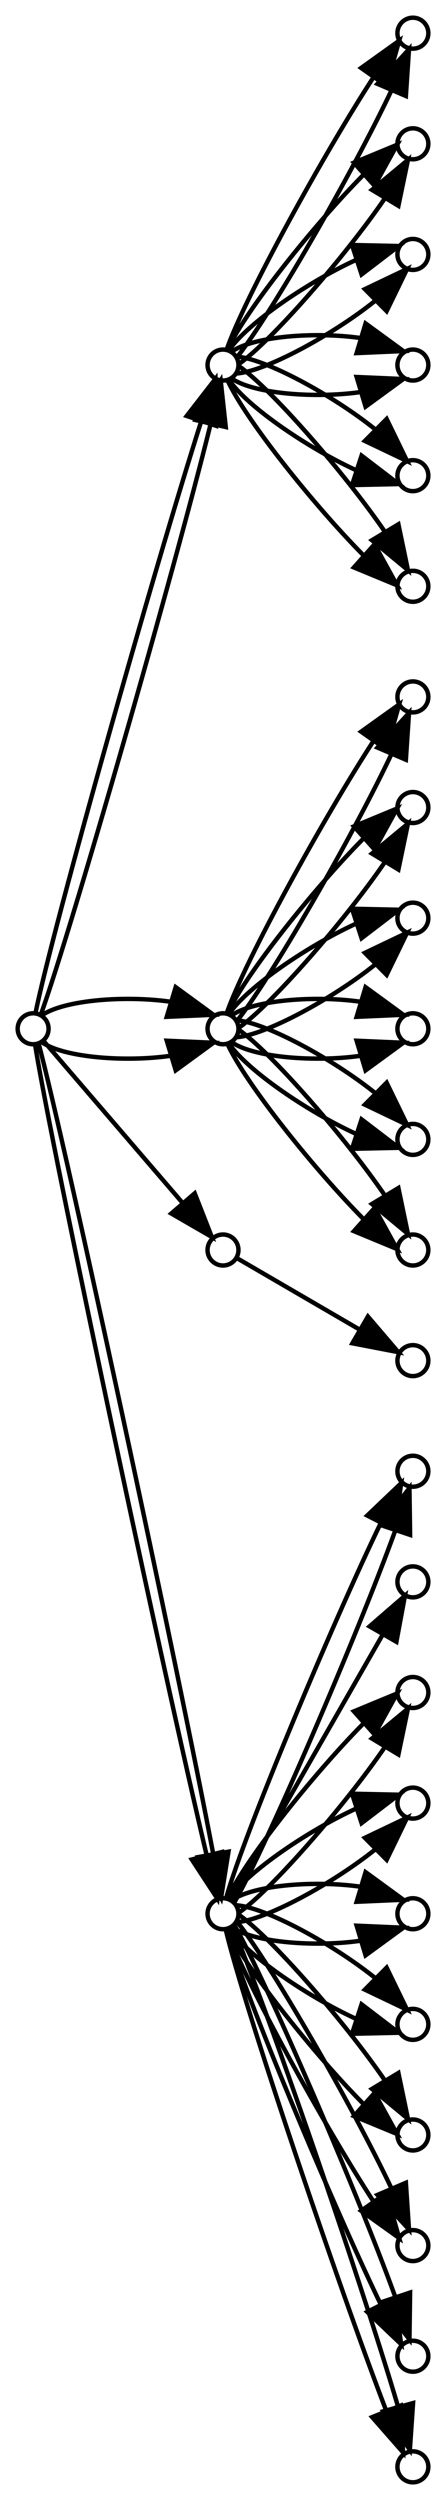 <?xml version="1.0" encoding="UTF-8" standalone="no"?>
<!DOCTYPE svg PUBLIC "-//W3C//DTD SVG 1.1//EN"
 "http://www.w3.org/Graphics/SVG/1.1/DTD/svg11.dtd">
<!-- Generated by graphviz version 2.40.1 (20161225.0304)
 -->
<!-- Pages: 1 -->
<svg width="101pt" height="565pt"
 viewBox="0.00 0.00 101.00 565.00" xmlns="http://www.w3.org/2000/svg" xmlns:xlink="http://www.w3.org/1999/xlink">
<g id="graph0" class="graph" transform="scale(1 1) rotate(0) translate(4 561)">
<polygon fill="#ffffff" stroke="transparent" points="-4,4 -4,-561 97,-561 97,4 -4,4"/>
<!-- http://localhost:3000/ldes/testd223ce77&#45;a32c&#45;4c0b&#45;9f76&#45;7e435069e62b -->
<g id="node1" class="node">
<title>http://localhost:3000/ldes/testd223ce77&#45;a32c&#45;4c0b&#45;9f76&#45;7e435069e62b</title>
<g id="a_node1"><a xlink:href="http://localhost:3000/ldes/testd223ce77-a32c-4c0b-9f76-7e435069e62b" target="_blank">
<ellipse fill="none" stroke="#000000" cx="89.5" cy="-403.5" rx="3.5" ry="3.5"/>
</a>
</g>
</g>
<!-- http://localhost:3000/ldes/testc2fe1233&#45;2481&#45;43f2&#45;8cbc&#45;f2ba50aa66b7 -->
<g id="node2" class="node">
<title>http://localhost:3000/ldes/testc2fe1233&#45;2481&#45;43f2&#45;8cbc&#45;f2ba50aa66b7</title>
<g id="a_node2"><a xlink:href="http://localhost:3000/ldes/testc2fe1233-2481-43f2-8cbc-f2ba50aa66b7" target="_blank">
<ellipse fill="none" stroke="#000000" cx="46.5" cy="-478.5" rx="3.5" ry="3.5"/>
</a>
</g>
</g>
<!-- http://localhost:3000/ldes/testfb5cf1ac&#45;11f8&#45;4f27&#45;ba3d&#45;f137f07544e1 -->
<g id="node3" class="node">
<title>http://localhost:3000/ldes/testfb5cf1ac&#45;11f8&#45;4f27&#45;ba3d&#45;f137f07544e1</title>
<g id="a_node3"><a xlink:href="http://localhost:3000/ldes/testfb5cf1ac-11f8-4f27-ba3d-f137f07544e1" target="_blank">
<ellipse fill="none" stroke="#000000" cx="89.5" cy="-553.5" rx="3.5" ry="3.5"/>
</a>
</g>
</g>
<!-- http://localhost:3000/ldes/testc2fe1233&#45;2481&#45;43f2&#45;8cbc&#45;f2ba50aa66b7&#45;&gt;http://localhost:3000/ldes/testfb5cf1ac&#45;11f8&#45;4f27&#45;ba3d&#45;f137f07544e1 -->
<g id="edge1" class="edge">
<title>http://localhost:3000/ldes/testc2fe1233&#45;2481&#45;43f2&#45;8cbc&#45;f2ba50aa66b7&#45;&gt;http://localhost:3000/ldes/testfb5cf1ac&#45;11f8&#45;4f27&#45;ba3d&#45;f137f07544e1</title>
<path fill="none" stroke="#000000" d="M49.593,-480.191C56.997,-489.31 75.79,-521.838 84.688,-540.657"/>
<polygon fill="#000000" stroke="#000000" points="81.477,-542.05 88.623,-549.872 87.915,-539.301 81.477,-542.05"/>
</g>
<!-- http://localhost:3000/ldes/testc2fe1233&#45;2481&#45;43f2&#45;8cbc&#45;f2ba50aa66b7&#45;&gt;http://localhost:3000/ldes/testfb5cf1ac&#45;11f8&#45;4f27&#45;ba3d&#45;f137f07544e1 -->
<g id="edge2" class="edge">
<title>http://localhost:3000/ldes/testc2fe1233&#45;2481&#45;43f2&#45;8cbc&#45;f2ba50aa66b7&#45;&gt;http://localhost:3000/ldes/testfb5cf1ac&#45;11f8&#45;4f27&#45;ba3d&#45;f137f07544e1</title>
<path fill="none" stroke="#000000" d="M47.398,-482.187C51.593,-494.132 69.517,-526.554 80.582,-543.54"/>
<polygon fill="#000000" stroke="#000000" points="77.781,-545.641 86.401,-551.801 83.504,-541.61 77.781,-545.641"/>
</g>
<!-- http://localhost:3000/ldes/test5172f79b&#45;b301&#45;42ff&#45;b9cf&#45;ddd841c0ddac -->
<g id="node4" class="node">
<title>http://localhost:3000/ldes/test5172f79b&#45;b301&#45;42ff&#45;b9cf&#45;ddd841c0ddac</title>
<g id="a_node4"><a xlink:href="http://localhost:3000/ldes/test5172f79b-b301-42ff-b9cf-ddd841c0ddac" target="_blank">
<ellipse fill="none" stroke="#000000" cx="89.5" cy="-528.5" rx="3.5" ry="3.5"/>
</a>
</g>
</g>
<!-- http://localhost:3000/ldes/testc2fe1233&#45;2481&#45;43f2&#45;8cbc&#45;f2ba50aa66b7&#45;&gt;http://localhost:3000/ldes/test5172f79b&#45;b301&#45;42ff&#45;b9cf&#45;ddd841c0ddac -->
<g id="edge3" class="edge">
<title>http://localhost:3000/ldes/testc2fe1233&#45;2481&#45;43f2&#45;8cbc&#45;f2ba50aa66b7&#45;&gt;http://localhost:3000/ldes/test5172f79b&#45;b301&#45;42ff&#45;b9cf&#45;ddd841c0ddac</title>
<path fill="none" stroke="#000000" d="M50.166,-478.783C57.481,-483.962 73.971,-502.805 83.106,-516.095"/>
<polygon fill="#000000" stroke="#000000" points="80.226,-518.097 88.384,-524.857 86.222,-514.485 80.226,-518.097"/>
</g>
<!-- http://localhost:3000/ldes/testc2fe1233&#45;2481&#45;43f2&#45;8cbc&#45;f2ba50aa66b7&#45;&gt;http://localhost:3000/ldes/test5172f79b&#45;b301&#45;42ff&#45;b9cf&#45;ddd841c0ddac -->
<g id="edge4" class="edge">
<title>http://localhost:3000/ldes/testc2fe1233&#45;2481&#45;43f2&#45;8cbc&#45;f2ba50aa66b7&#45;&gt;http://localhost:3000/ldes/test5172f79b&#45;b301&#45;42ff&#45;b9cf&#45;ddd841c0ddac</title>
<path fill="none" stroke="#000000" d="M47.563,-482.03C51.726,-491.036 67.229,-510.308 78.168,-521.352"/>
<polygon fill="#000000" stroke="#000000" points="76.145,-524.238 85.935,-528.288 80.808,-519.017 76.145,-524.238"/>
</g>
<!-- http://localhost:3000/ldes/test113fe94a&#45;00bc&#45;4afb&#45;afc3&#45;cdabb2c94aee -->
<g id="node5" class="node">
<title>http://localhost:3000/ldes/test113fe94a&#45;00bc&#45;4afb&#45;afc3&#45;cdabb2c94aee</title>
<g id="a_node5"><a xlink:href="http://localhost:3000/ldes/test113fe94a-00bc-4afb-afc3-cdabb2c94aee" target="_blank">
<ellipse fill="none" stroke="#000000" cx="89.5" cy="-503.5" rx="3.5" ry="3.5"/>
</a>
</g>
</g>
<!-- http://localhost:3000/ldes/testc2fe1233&#45;2481&#45;43f2&#45;8cbc&#45;f2ba50aa66b7&#45;&gt;http://localhost:3000/ldes/test113fe94a&#45;00bc&#45;4afb&#45;afc3&#45;cdabb2c94aee -->
<g id="edge5" class="edge">
<title>http://localhost:3000/ldes/testc2fe1233&#45;2481&#45;43f2&#45;8cbc&#45;f2ba50aa66b7&#45;&gt;http://localhost:3000/ldes/test113fe94a&#45;00bc&#45;4afb&#45;afc3&#45;cdabb2c94aee</title>
<path fill="none" stroke="#000000" d="M49.593,-476.595C56.063,-477.04 71.228,-485.248 80.889,-492.964"/>
<polygon fill="#000000" stroke="#000000" points="78.627,-495.651 88.19,-500.212 83.558,-490.683 78.627,-495.651"/>
</g>
<!-- http://localhost:3000/ldes/testc2fe1233&#45;2481&#45;43f2&#45;8cbc&#45;f2ba50aa66b7&#45;&gt;http://localhost:3000/ldes/test113fe94a&#45;00bc&#45;4afb&#45;afc3&#45;cdabb2c94aee -->
<g id="edge6" class="edge">
<title>http://localhost:3000/ldes/testc2fe1233&#45;2481&#45;43f2&#45;8cbc&#45;f2ba50aa66b7&#45;&gt;http://localhost:3000/ldes/test113fe94a&#45;00bc&#45;4afb&#45;afc3&#45;cdabb2c94aee</title>
<path fill="none" stroke="#000000" d="M47.931,-481.962C52.335,-488.219 66.026,-497.388 76.504,-502.201"/>
<polygon fill="#000000" stroke="#000000" points="75.711,-505.624 86.303,-505.397 77.881,-498.969 75.711,-505.624"/>
</g>
<!-- http://localhost:3000/ldes/testeef45834&#45;2976&#45;4fe0&#45;abf0&#45;1aeebb5293c6 -->
<g id="node6" class="node">
<title>http://localhost:3000/ldes/testeef45834&#45;2976&#45;4fe0&#45;abf0&#45;1aeebb5293c6</title>
<g id="a_node6"><a xlink:href="http://localhost:3000/ldes/testeef45834-2976-4fe0-abf0-1aeebb5293c6" target="_blank">
<ellipse fill="none" stroke="#000000" cx="89.5" cy="-478.5" rx="3.5" ry="3.5"/>
</a>
</g>
</g>
<!-- http://localhost:3000/ldes/testc2fe1233&#45;2481&#45;43f2&#45;8cbc&#45;f2ba50aa66b7&#45;&gt;http://localhost:3000/ldes/testeef45834&#45;2976&#45;4fe0&#45;abf0&#45;1aeebb5293c6 -->
<g id="edge7" class="edge">
<title>http://localhost:3000/ldes/testc2fe1233&#45;2481&#45;43f2&#45;8cbc&#45;f2ba50aa66b7&#45;&gt;http://localhost:3000/ldes/testeef45834&#45;2976&#45;4fe0&#45;abf0&#45;1aeebb5293c6</title>
<path fill="none" stroke="#000000" d="M48.574,-475.39C53.726,-471.952 67.424,-470.95 77.56,-472.382"/>
<polygon fill="#000000" stroke="#000000" points="76.761,-475.797 87.346,-475.337 78.784,-469.096 76.761,-475.797"/>
</g>
<!-- http://localhost:3000/ldes/testc2fe1233&#45;2481&#45;43f2&#45;8cbc&#45;f2ba50aa66b7&#45;&gt;http://localhost:3000/ldes/testeef45834&#45;2976&#45;4fe0&#45;abf0&#45;1aeebb5293c6 -->
<g id="edge8" class="edge">
<title>http://localhost:3000/ldes/testc2fe1233&#45;2481&#45;43f2&#45;8cbc&#45;f2ba50aa66b7&#45;&gt;http://localhost:3000/ldes/testeef45834&#45;2976&#45;4fe0&#45;abf0&#45;1aeebb5293c6</title>
<path fill="none" stroke="#000000" d="M48.574,-481.61C53.726,-485.048 67.424,-486.05 77.56,-484.618"/>
<polygon fill="#000000" stroke="#000000" points="78.784,-487.904 87.346,-481.663 76.761,-481.203 78.784,-487.904"/>
</g>
<!-- http://localhost:3000/ldes/testb44698e8&#45;3405&#45;4253&#45;a225&#45;f0b8a0a50b38 -->
<g id="node7" class="node">
<title>http://localhost:3000/ldes/testb44698e8&#45;3405&#45;4253&#45;a225&#45;f0b8a0a50b38</title>
<g id="a_node7"><a xlink:href="http://localhost:3000/ldes/testb44698e8-3405-4253-a225-f0b8a0a50b38" target="_blank">
<ellipse fill="none" stroke="#000000" cx="89.5" cy="-453.5" rx="3.5" ry="3.5"/>
</a>
</g>
</g>
<!-- http://localhost:3000/ldes/testc2fe1233&#45;2481&#45;43f2&#45;8cbc&#45;f2ba50aa66b7&#45;&gt;http://localhost:3000/ldes/testb44698e8&#45;3405&#45;4253&#45;a225&#45;f0b8a0a50b38 -->
<g id="edge9" class="edge">
<title>http://localhost:3000/ldes/testc2fe1233&#45;2481&#45;43f2&#45;8cbc&#45;f2ba50aa66b7&#45;&gt;http://localhost:3000/ldes/testb44698e8&#45;3405&#45;4253&#45;a225&#45;f0b8a0a50b38</title>
<path fill="none" stroke="#000000" d="M47.931,-475.038C52.335,-468.781 66.026,-459.612 76.504,-454.799"/>
<polygon fill="#000000" stroke="#000000" points="77.881,-458.031 86.303,-451.603 75.711,-451.376 77.881,-458.031"/>
</g>
<!-- http://localhost:3000/ldes/testc2fe1233&#45;2481&#45;43f2&#45;8cbc&#45;f2ba50aa66b7&#45;&gt;http://localhost:3000/ldes/testb44698e8&#45;3405&#45;4253&#45;a225&#45;f0b8a0a50b38 -->
<g id="edge10" class="edge">
<title>http://localhost:3000/ldes/testc2fe1233&#45;2481&#45;43f2&#45;8cbc&#45;f2ba50aa66b7&#45;&gt;http://localhost:3000/ldes/testb44698e8&#45;3405&#45;4253&#45;a225&#45;f0b8a0a50b38</title>
<path fill="none" stroke="#000000" d="M49.593,-480.405C56.063,-479.96 71.228,-471.752 80.889,-464.036"/>
<polygon fill="#000000" stroke="#000000" points="83.558,-466.317 88.19,-456.788 78.627,-461.349 83.558,-466.317"/>
</g>
<!-- http://localhost:3000/ldes/testd80d086e&#45;3d5e&#45;4fe9&#45;9d83&#45;4a6d42e320f4 -->
<g id="node8" class="node">
<title>http://localhost:3000/ldes/testd80d086e&#45;3d5e&#45;4fe9&#45;9d83&#45;4a6d42e320f4</title>
<g id="a_node8"><a xlink:href="http://localhost:3000/ldes/testd80d086e-3d5e-4fe9-9d83-4a6d42e320f4" target="_blank">
<ellipse fill="none" stroke="#000000" cx="89.5" cy="-428.5" rx="3.5" ry="3.5"/>
</a>
</g>
</g>
<!-- http://localhost:3000/ldes/testc2fe1233&#45;2481&#45;43f2&#45;8cbc&#45;f2ba50aa66b7&#45;&gt;http://localhost:3000/ldes/testd80d086e&#45;3d5e&#45;4fe9&#45;9d83&#45;4a6d42e320f4 -->
<g id="edge11" class="edge">
<title>http://localhost:3000/ldes/testc2fe1233&#45;2481&#45;43f2&#45;8cbc&#45;f2ba50aa66b7&#45;&gt;http://localhost:3000/ldes/testd80d086e&#45;3d5e&#45;4fe9&#45;9d83&#45;4a6d42e320f4</title>
<path fill="none" stroke="#000000" d="M47.563,-474.97C51.726,-465.964 67.229,-446.692 78.168,-435.648"/>
<polygon fill="#000000" stroke="#000000" points="80.808,-437.983 85.935,-428.712 76.145,-432.762 80.808,-437.983"/>
</g>
<!-- http://localhost:3000/ldes/testc2fe1233&#45;2481&#45;43f2&#45;8cbc&#45;f2ba50aa66b7&#45;&gt;http://localhost:3000/ldes/testd80d086e&#45;3d5e&#45;4fe9&#45;9d83&#45;4a6d42e320f4 -->
<g id="edge12" class="edge">
<title>http://localhost:3000/ldes/testc2fe1233&#45;2481&#45;43f2&#45;8cbc&#45;f2ba50aa66b7&#45;&gt;http://localhost:3000/ldes/testd80d086e&#45;3d5e&#45;4fe9&#45;9d83&#45;4a6d42e320f4</title>
<path fill="none" stroke="#000000" d="M50.166,-478.217C57.481,-473.038 73.971,-454.195 83.106,-440.905"/>
<polygon fill="#000000" stroke="#000000" points="86.222,-442.515 88.384,-432.143 80.226,-438.903 86.222,-442.515"/>
</g>
<!-- http://localhost:3000/ldes/test0506424b&#45;9fdf&#45;46e9&#45;8323&#45;f5777a6efd6e -->
<g id="node9" class="node">
<title>http://localhost:3000/ldes/test0506424b&#45;9fdf&#45;46e9&#45;8323&#45;f5777a6efd6e</title>
<g id="a_node9"><a xlink:href="http://localhost:3000/ldes/test0506424b-9fdf-46e9-8323-f5777a6efd6e" target="_blank">
<ellipse fill="none" stroke="#000000" cx="46.5" cy="-328.5" rx="3.5" ry="3.5"/>
</a>
</g>
</g>
<!-- http://localhost:3000/ldes/test0506424b&#45;9fdf&#45;46e9&#45;8323&#45;f5777a6efd6e&#45;&gt;http://localhost:3000/ldes/testd223ce77&#45;a32c&#45;4c0b&#45;9f76&#45;7e435069e62b -->
<g id="edge19" class="edge">
<title>http://localhost:3000/ldes/test0506424b&#45;9fdf&#45;46e9&#45;8323&#45;f5777a6efd6e&#45;&gt;http://localhost:3000/ldes/testd223ce77&#45;a32c&#45;4c0b&#45;9f76&#45;7e435069e62b</title>
<path fill="none" stroke="#000000" d="M49.593,-330.191C56.997,-339.31 75.79,-371.838 84.688,-390.657"/>
<polygon fill="#000000" stroke="#000000" points="81.477,-392.05 88.623,-399.872 87.915,-389.301 81.477,-392.05"/>
</g>
<!-- http://localhost:3000/ldes/test0506424b&#45;9fdf&#45;46e9&#45;8323&#45;f5777a6efd6e&#45;&gt;http://localhost:3000/ldes/testd223ce77&#45;a32c&#45;4c0b&#45;9f76&#45;7e435069e62b -->
<g id="edge20" class="edge">
<title>http://localhost:3000/ldes/test0506424b&#45;9fdf&#45;46e9&#45;8323&#45;f5777a6efd6e&#45;&gt;http://localhost:3000/ldes/testd223ce77&#45;a32c&#45;4c0b&#45;9f76&#45;7e435069e62b</title>
<path fill="none" stroke="#000000" d="M47.398,-332.187C51.593,-344.132 69.517,-376.554 80.582,-393.54"/>
<polygon fill="#000000" stroke="#000000" points="77.781,-395.641 86.401,-401.801 83.504,-391.61 77.781,-395.641"/>
</g>
<!-- http://localhost:3000/ldes/testba587ee9&#45;e9bc&#45;405c&#45;a9a2&#45;75a3aeebbd0b -->
<g id="node10" class="node">
<title>http://localhost:3000/ldes/testba587ee9&#45;e9bc&#45;405c&#45;a9a2&#45;75a3aeebbd0b</title>
<g id="a_node10"><a xlink:href="http://localhost:3000/ldes/testba587ee9-e9bc-405c-a9a2-75a3aeebbd0b" target="_blank">
<ellipse fill="none" stroke="#000000" cx="89.5" cy="-378.5" rx="3.5" ry="3.5"/>
</a>
</g>
</g>
<!-- http://localhost:3000/ldes/test0506424b&#45;9fdf&#45;46e9&#45;8323&#45;f5777a6efd6e&#45;&gt;http://localhost:3000/ldes/testba587ee9&#45;e9bc&#45;405c&#45;a9a2&#45;75a3aeebbd0b -->
<g id="edge13" class="edge">
<title>http://localhost:3000/ldes/test0506424b&#45;9fdf&#45;46e9&#45;8323&#45;f5777a6efd6e&#45;&gt;http://localhost:3000/ldes/testba587ee9&#45;e9bc&#45;405c&#45;a9a2&#45;75a3aeebbd0b</title>
<path fill="none" stroke="#000000" d="M50.166,-328.783C57.481,-333.962 73.971,-352.805 83.106,-366.095"/>
<polygon fill="#000000" stroke="#000000" points="80.226,-368.097 88.384,-374.857 86.222,-364.485 80.226,-368.097"/>
</g>
<!-- http://localhost:3000/ldes/test0506424b&#45;9fdf&#45;46e9&#45;8323&#45;f5777a6efd6e&#45;&gt;http://localhost:3000/ldes/testba587ee9&#45;e9bc&#45;405c&#45;a9a2&#45;75a3aeebbd0b -->
<g id="edge14" class="edge">
<title>http://localhost:3000/ldes/test0506424b&#45;9fdf&#45;46e9&#45;8323&#45;f5777a6efd6e&#45;&gt;http://localhost:3000/ldes/testba587ee9&#45;e9bc&#45;405c&#45;a9a2&#45;75a3aeebbd0b</title>
<path fill="none" stroke="#000000" d="M47.563,-332.03C51.726,-341.036 67.229,-360.308 78.168,-371.352"/>
<polygon fill="#000000" stroke="#000000" points="76.145,-374.238 85.935,-378.288 80.808,-369.017 76.145,-374.238"/>
</g>
<!-- http://localhost:3000/ldes/test9d802bae&#45;5202&#45;42cc&#45;9661&#45;07288530c9db -->
<g id="node11" class="node">
<title>http://localhost:3000/ldes/test9d802bae&#45;5202&#45;42cc&#45;9661&#45;07288530c9db</title>
<g id="a_node11"><a xlink:href="http://localhost:3000/ldes/test9d802bae-5202-42cc-9661-07288530c9db" target="_blank">
<ellipse fill="none" stroke="#000000" cx="89.5" cy="-353.5" rx="3.5" ry="3.5"/>
</a>
</g>
</g>
<!-- http://localhost:3000/ldes/test0506424b&#45;9fdf&#45;46e9&#45;8323&#45;f5777a6efd6e&#45;&gt;http://localhost:3000/ldes/test9d802bae&#45;5202&#45;42cc&#45;9661&#45;07288530c9db -->
<g id="edge15" class="edge">
<title>http://localhost:3000/ldes/test0506424b&#45;9fdf&#45;46e9&#45;8323&#45;f5777a6efd6e&#45;&gt;http://localhost:3000/ldes/test9d802bae&#45;5202&#45;42cc&#45;9661&#45;07288530c9db</title>
<path fill="none" stroke="#000000" d="M49.593,-326.595C56.063,-327.04 71.228,-335.248 80.889,-342.964"/>
<polygon fill="#000000" stroke="#000000" points="78.627,-345.651 88.19,-350.212 83.558,-340.683 78.627,-345.651"/>
</g>
<!-- http://localhost:3000/ldes/test0506424b&#45;9fdf&#45;46e9&#45;8323&#45;f5777a6efd6e&#45;&gt;http://localhost:3000/ldes/test9d802bae&#45;5202&#45;42cc&#45;9661&#45;07288530c9db -->
<g id="edge16" class="edge">
<title>http://localhost:3000/ldes/test0506424b&#45;9fdf&#45;46e9&#45;8323&#45;f5777a6efd6e&#45;&gt;http://localhost:3000/ldes/test9d802bae&#45;5202&#45;42cc&#45;9661&#45;07288530c9db</title>
<path fill="none" stroke="#000000" d="M47.931,-331.962C52.335,-338.219 66.026,-347.388 76.504,-352.201"/>
<polygon fill="#000000" stroke="#000000" points="75.711,-355.624 86.303,-355.397 77.881,-348.969 75.711,-355.624"/>
</g>
<!-- http://localhost:3000/ldes/test4d60b2d2&#45;c086&#45;4c31&#45;82f5&#45;83410379730a -->
<g id="node12" class="node">
<title>http://localhost:3000/ldes/test4d60b2d2&#45;c086&#45;4c31&#45;82f5&#45;83410379730a</title>
<g id="a_node12"><a xlink:href="http://localhost:3000/ldes/test4d60b2d2-c086-4c31-82f5-83410379730a" target="_blank">
<ellipse fill="none" stroke="#000000" cx="89.5" cy="-328.5" rx="3.5" ry="3.5"/>
</a>
</g>
</g>
<!-- http://localhost:3000/ldes/test0506424b&#45;9fdf&#45;46e9&#45;8323&#45;f5777a6efd6e&#45;&gt;http://localhost:3000/ldes/test4d60b2d2&#45;c086&#45;4c31&#45;82f5&#45;83410379730a -->
<g id="edge17" class="edge">
<title>http://localhost:3000/ldes/test0506424b&#45;9fdf&#45;46e9&#45;8323&#45;f5777a6efd6e&#45;&gt;http://localhost:3000/ldes/test4d60b2d2&#45;c086&#45;4c31&#45;82f5&#45;83410379730a</title>
<path fill="none" stroke="#000000" d="M48.574,-325.39C53.726,-321.952 67.424,-320.95 77.56,-322.382"/>
<polygon fill="#000000" stroke="#000000" points="76.761,-325.797 87.346,-325.337 78.784,-319.096 76.761,-325.797"/>
</g>
<!-- http://localhost:3000/ldes/test0506424b&#45;9fdf&#45;46e9&#45;8323&#45;f5777a6efd6e&#45;&gt;http://localhost:3000/ldes/test4d60b2d2&#45;c086&#45;4c31&#45;82f5&#45;83410379730a -->
<g id="edge18" class="edge">
<title>http://localhost:3000/ldes/test0506424b&#45;9fdf&#45;46e9&#45;8323&#45;f5777a6efd6e&#45;&gt;http://localhost:3000/ldes/test4d60b2d2&#45;c086&#45;4c31&#45;82f5&#45;83410379730a</title>
<path fill="none" stroke="#000000" d="M48.574,-331.61C53.726,-335.048 67.424,-336.05 77.56,-334.618"/>
<polygon fill="#000000" stroke="#000000" points="78.784,-337.904 87.346,-331.663 76.761,-331.203 78.784,-337.904"/>
</g>
<!-- http://localhost:3000/ldes/test036ff110&#45;f88f&#45;4c78&#45;9da7&#45;fdcd3bf3dfdc -->
<g id="node13" class="node">
<title>http://localhost:3000/ldes/test036ff110&#45;f88f&#45;4c78&#45;9da7&#45;fdcd3bf3dfdc</title>
<g id="a_node13"><a xlink:href="http://localhost:3000/ldes/test036ff110-f88f-4c78-9da7-fdcd3bf3dfdc" target="_blank">
<ellipse fill="none" stroke="#000000" cx="89.5" cy="-303.5" rx="3.5" ry="3.5"/>
</a>
</g>
</g>
<!-- http://localhost:3000/ldes/test0506424b&#45;9fdf&#45;46e9&#45;8323&#45;f5777a6efd6e&#45;&gt;http://localhost:3000/ldes/test036ff110&#45;f88f&#45;4c78&#45;9da7&#45;fdcd3bf3dfdc -->
<g id="edge21" class="edge">
<title>http://localhost:3000/ldes/test0506424b&#45;9fdf&#45;46e9&#45;8323&#45;f5777a6efd6e&#45;&gt;http://localhost:3000/ldes/test036ff110&#45;f88f&#45;4c78&#45;9da7&#45;fdcd3bf3dfdc</title>
<path fill="none" stroke="#000000" d="M47.931,-325.038C52.335,-318.781 66.026,-309.612 76.504,-304.799"/>
<polygon fill="#000000" stroke="#000000" points="77.881,-308.031 86.303,-301.603 75.711,-301.376 77.881,-308.031"/>
</g>
<!-- http://localhost:3000/ldes/test0506424b&#45;9fdf&#45;46e9&#45;8323&#45;f5777a6efd6e&#45;&gt;http://localhost:3000/ldes/test036ff110&#45;f88f&#45;4c78&#45;9da7&#45;fdcd3bf3dfdc -->
<g id="edge22" class="edge">
<title>http://localhost:3000/ldes/test0506424b&#45;9fdf&#45;46e9&#45;8323&#45;f5777a6efd6e&#45;&gt;http://localhost:3000/ldes/test036ff110&#45;f88f&#45;4c78&#45;9da7&#45;fdcd3bf3dfdc</title>
<path fill="none" stroke="#000000" d="M49.593,-330.405C56.063,-329.96 71.228,-321.752 80.889,-314.036"/>
<polygon fill="#000000" stroke="#000000" points="83.558,-316.317 88.19,-306.788 78.627,-311.349 83.558,-316.317"/>
</g>
<!-- http://localhost:3000/ldes/testdcaa35ac&#45;8df7&#45;4347&#45;8ddc&#45;e0af5eac5d18 -->
<g id="node14" class="node">
<title>http://localhost:3000/ldes/testdcaa35ac&#45;8df7&#45;4347&#45;8ddc&#45;e0af5eac5d18</title>
<g id="a_node14"><a xlink:href="http://localhost:3000/ldes/testdcaa35ac-8df7-4347-8ddc-e0af5eac5d18" target="_blank">
<ellipse fill="none" stroke="#000000" cx="89.5" cy="-278.5" rx="3.5" ry="3.5"/>
</a>
</g>
</g>
<!-- http://localhost:3000/ldes/test0506424b&#45;9fdf&#45;46e9&#45;8323&#45;f5777a6efd6e&#45;&gt;http://localhost:3000/ldes/testdcaa35ac&#45;8df7&#45;4347&#45;8ddc&#45;e0af5eac5d18 -->
<g id="edge23" class="edge">
<title>http://localhost:3000/ldes/test0506424b&#45;9fdf&#45;46e9&#45;8323&#45;f5777a6efd6e&#45;&gt;http://localhost:3000/ldes/testdcaa35ac&#45;8df7&#45;4347&#45;8ddc&#45;e0af5eac5d18</title>
<path fill="none" stroke="#000000" d="M47.563,-324.97C51.726,-315.964 67.229,-296.692 78.168,-285.648"/>
<polygon fill="#000000" stroke="#000000" points="80.808,-287.983 85.935,-278.712 76.145,-282.762 80.808,-287.983"/>
</g>
<!-- http://localhost:3000/ldes/test0506424b&#45;9fdf&#45;46e9&#45;8323&#45;f5777a6efd6e&#45;&gt;http://localhost:3000/ldes/testdcaa35ac&#45;8df7&#45;4347&#45;8ddc&#45;e0af5eac5d18 -->
<g id="edge24" class="edge">
<title>http://localhost:3000/ldes/test0506424b&#45;9fdf&#45;46e9&#45;8323&#45;f5777a6efd6e&#45;&gt;http://localhost:3000/ldes/testdcaa35ac&#45;8df7&#45;4347&#45;8ddc&#45;e0af5eac5d18</title>
<path fill="none" stroke="#000000" d="M50.166,-328.217C57.481,-323.038 73.971,-304.195 83.106,-290.905"/>
<polygon fill="#000000" stroke="#000000" points="86.222,-292.515 88.384,-282.143 80.226,-288.903 86.222,-292.515"/>
</g>
<!-- http://localhost:3000/ldes/testcc07c424&#45;d604&#45;4e40&#45;a00e&#45;71f70af0d6d2 -->
<g id="node15" class="node">
<title>http://localhost:3000/ldes/testcc07c424&#45;d604&#45;4e40&#45;a00e&#45;71f70af0d6d2</title>
<g id="a_node15"><a xlink:href="http://localhost:3000/ldes/testcc07c424-d604-4e40-a00e-71f70af0d6d2" target="_blank">
<ellipse fill="none" stroke="#000000" cx="46.5" cy="-278.5" rx="3.5" ry="3.5"/>
</a>
</g>
</g>
<!-- http://localhost:3000/ldes/testab11fd0b&#45;9f8a&#45;44d6&#45;b121&#45;f9993f7792bd -->
<g id="node16" class="node">
<title>http://localhost:3000/ldes/testab11fd0b&#45;9f8a&#45;44d6&#45;b121&#45;f9993f7792bd</title>
<g id="a_node16"><a xlink:href="http://localhost:3000/ldes/testab11fd0b-9f8a-44d6-b121-f9993f7792bd" target="_blank">
<ellipse fill="none" stroke="#000000" cx="89.5" cy="-253.5" rx="3.5" ry="3.5"/>
</a>
</g>
</g>
<!-- http://localhost:3000/ldes/testcc07c424&#45;d604&#45;4e40&#45;a00e&#45;71f70af0d6d2&#45;&gt;http://localhost:3000/ldes/testab11fd0b&#45;9f8a&#45;44d6&#45;b121&#45;f9993f7792bd -->
<g id="edge25" class="edge">
<title>http://localhost:3000/ldes/testcc07c424&#45;d604&#45;4e40&#45;a00e&#45;71f70af0d6d2&#45;&gt;http://localhost:3000/ldes/testab11fd0b&#45;9f8a&#45;44d6&#45;b121&#45;f9993f7792bd</title>
<path fill="none" stroke="#000000" d="M49.593,-276.702C55.301,-273.383 67.777,-266.13 77.27,-260.61"/>
<polygon fill="#000000" stroke="#000000" points="79.316,-263.47 86.202,-255.418 75.797,-257.418 79.316,-263.47"/>
</g>
<!-- http://localhost:3000/ldes/test443ac345&#45;3e35&#45;45c3&#45;bcdc&#45;e0d0013e4b21 -->
<g id="node17" class="node">
<title>http://localhost:3000/ldes/test443ac345&#45;3e35&#45;45c3&#45;bcdc&#45;e0d0013e4b21</title>
<g id="a_node17"><a xlink:href="http://localhost:3000/ldes/test443ac345-3e35-45c3-bcdc-e0d0013e4b21" target="_blank">
<ellipse fill="none" stroke="#000000" cx="89.5" cy="-228.5" rx="3.5" ry="3.5"/>
</a>
</g>
</g>
<!-- http://localhost:3000/ldes/test86fda645&#45;8096&#45;4ef9&#45;82d1&#45;3db023a95040 -->
<g id="node18" class="node">
<title>http://localhost:3000/ldes/test86fda645&#45;8096&#45;4ef9&#45;82d1&#45;3db023a95040</title>
<g id="a_node18"><a xlink:href="http://localhost:3000/ldes/test86fda645-8096-4ef9-82d1-3db023a95040" target="_blank">
<ellipse fill="none" stroke="#000000" cx="89.5" cy="-203.5" rx="3.5" ry="3.5"/>
</a>
</g>
</g>
<!-- http://localhost:3000/ldes/test7c317100&#45;bf74&#45;421a&#45;8adb&#45;23086e52eb27 -->
<g id="node19" class="node">
<title>http://localhost:3000/ldes/test7c317100&#45;bf74&#45;421a&#45;8adb&#45;23086e52eb27</title>
<g id="a_node19"><a xlink:href="http://localhost:3000/ldes/test7c317100-bf74-421a-8adb-23086e52eb27" target="_blank">
<ellipse fill="none" stroke="#000000" cx="89.5" cy="-178.5" rx="3.5" ry="3.5"/>
</a>
</g>
</g>
<!-- http://localhost:3000/ldes/test17327481&#45;a77c&#45;48a7&#45;bce9&#45;9caa33263483 -->
<g id="node20" class="node">
<title>http://localhost:3000/ldes/test17327481&#45;a77c&#45;48a7&#45;bce9&#45;9caa33263483</title>
<g id="a_node20"><a xlink:href="http://localhost:3000/ldes/test17327481-a77c-48a7-bce9-9caa33263483" target="_blank">
<ellipse fill="none" stroke="#000000" cx="89.5" cy="-153.5" rx="3.5" ry="3.5"/>
</a>
</g>
</g>
<!-- http://localhost:3000/ldes/test04525b2c&#45;f5b0&#45;49cf&#45;a06a&#45;0fd5797c69dd -->
<g id="node21" class="node">
<title>http://localhost:3000/ldes/test04525b2c&#45;f5b0&#45;49cf&#45;a06a&#45;0fd5797c69dd</title>
<g id="a_node21"><a xlink:href="http://localhost:3000/ldes/test04525b2c-f5b0-49cf-a06a-0fd5797c69dd" target="_blank">
<ellipse fill="none" stroke="#000000" cx="89.5" cy="-128.5" rx="3.5" ry="3.5"/>
</a>
</g>
</g>
<!-- http://localhost:3000/ldes/teste5384116&#45;f9fc&#45;4914&#45;9379&#45;56334b70ac01 -->
<g id="node22" class="node">
<title>http://localhost:3000/ldes/teste5384116&#45;f9fc&#45;4914&#45;9379&#45;56334b70ac01</title>
<g id="a_node22"><a xlink:href="http://localhost:3000/ldes/teste5384116-f9fc-4914-9379-56334b70ac01" target="_blank">
<ellipse fill="none" stroke="#000000" cx="89.5" cy="-103.5" rx="3.5" ry="3.5"/>
</a>
</g>
</g>
<!-- http://localhost:3000/ldes/test -->
<g id="node23" class="node">
<title>http://localhost:3000/ldes/test</title>
<g id="a_node23"><a xlink:href="http://localhost:3000/ldes/test" target="_blank">
<ellipse fill="none" stroke="#000000" cx="3.5" cy="-328.5" rx="3.5" ry="3.5"/>
</a>
</g>
</g>
<!-- http://localhost:3000/ldes/test&#45;&gt;http://localhost:3000/ldes/testc2fe1233&#45;2481&#45;43f2&#45;8cbc&#45;f2ba50aa66b7 -->
<g id="edge26" class="edge">
<title>http://localhost:3000/ldes/test&#45;&gt;http://localhost:3000/ldes/testc2fe1233&#45;2481&#45;43f2&#45;8cbc&#45;f2ba50aa66b7</title>
<path fill="none" stroke="#000000" d="M5.239,-331.692C11.843,-349.808 35.41,-431.783 43.639,-464.94"/>
<polygon fill="#000000" stroke="#000000" points="40.308,-466.07 45.975,-475.022 47.128,-464.49 40.308,-466.07"/>
</g>
<!-- http://localhost:3000/ldes/test&#45;&gt;http://localhost:3000/ldes/testc2fe1233&#45;2481&#45;43f2&#45;8cbc&#45;f2ba50aa66b7 -->
<g id="edge27" class="edge">
<title>http://localhost:3000/ldes/test&#45;&gt;http://localhost:3000/ldes/testc2fe1233&#45;2481&#45;43f2&#45;8cbc&#45;f2ba50aa66b7</title>
<path fill="none" stroke="#000000" d="M4.044,-332.07C7.888,-351.111 31.124,-433.114 41.501,-465.58"/>
<polygon fill="#000000" stroke="#000000" points="38.284,-466.995 44.782,-475.364 44.921,-464.77 38.284,-466.995"/>
</g>
<!-- http://localhost:3000/ldes/test&#45;&gt;http://localhost:3000/ldes/test0506424b&#45;9fdf&#45;46e9&#45;8323&#45;f5777a6efd6e -->
<g id="edge31" class="edge">
<title>http://localhost:3000/ldes/test&#45;&gt;http://localhost:3000/ldes/test0506424b&#45;9fdf&#45;46e9&#45;8323&#45;f5777a6efd6e</title>
<path fill="none" stroke="#000000" d="M5.574,-325.39C10.726,-321.952 24.424,-320.95 34.56,-322.382"/>
<polygon fill="#000000" stroke="#000000" points="33.761,-325.797 44.346,-325.337 35.785,-319.096 33.761,-325.797"/>
</g>
<!-- http://localhost:3000/ldes/test&#45;&gt;http://localhost:3000/ldes/test0506424b&#45;9fdf&#45;46e9&#45;8323&#45;f5777a6efd6e -->
<g id="edge32" class="edge">
<title>http://localhost:3000/ldes/test&#45;&gt;http://localhost:3000/ldes/test0506424b&#45;9fdf&#45;46e9&#45;8323&#45;f5777a6efd6e</title>
<path fill="none" stroke="#000000" d="M5.574,-331.61C10.726,-335.048 24.424,-336.05 34.56,-334.618"/>
<polygon fill="#000000" stroke="#000000" points="35.785,-337.904 44.346,-331.663 33.761,-331.203 35.785,-337.904"/>
</g>
<!-- http://localhost:3000/ldes/test&#45;&gt;http://localhost:3000/ldes/testcc07c424&#45;d604&#45;4e40&#45;a00e&#45;71f70af0d6d2 -->
<g id="edge28" class="edge">
<title>http://localhost:3000/ldes/test&#45;&gt;http://localhost:3000/ldes/testcc07c424&#45;d604&#45;4e40&#45;a00e&#45;71f70af0d6d2</title>
<path fill="none" stroke="#000000" d="M5.812,-325.812C11.648,-319.025 27.23,-300.907 37.33,-289.163"/>
<polygon fill="#000000" stroke="#000000" points="40.096,-291.314 43.963,-281.45 34.789,-286.75 40.096,-291.314"/>
</g>
<!-- http://localhost:3000/ldes/teste16f0b14&#45;ab83&#45;4f64&#45;a89f&#45;164036c0b33f -->
<g id="node24" class="node">
<title>http://localhost:3000/ldes/teste16f0b14&#45;ab83&#45;4f64&#45;a89f&#45;164036c0b33f</title>
<g id="a_node24"><a xlink:href="http://localhost:3000/ldes/teste16f0b14-ab83-4f64-a89f-164036c0b33f" target="_blank">
<ellipse fill="none" stroke="#000000" cx="46.5" cy="-128.5" rx="3.5" ry="3.5"/>
</a>
</g>
</g>
<!-- http://localhost:3000/ldes/test&#45;&gt;http://localhost:3000/ldes/teste16f0b14&#45;ab83&#45;4f64&#45;a89f&#45;164036c0b33f -->
<g id="edge29" class="edge">
<title>http://localhost:3000/ldes/test&#45;&gt;http://localhost:3000/ldes/teste16f0b14&#45;ab83&#45;4f64&#45;a89f&#45;164036c0b33f</title>
<path fill="none" stroke="#000000" d="M3.983,-324.672C7.796,-300.978 33.152,-182.238 42.791,-141.753"/>
<polygon fill="#000000" stroke="#000000" points="46.226,-142.441 45.236,-131.893 39.432,-140.756 46.226,-142.441"/>
</g>
<!-- http://localhost:3000/ldes/test&#45;&gt;http://localhost:3000/ldes/teste16f0b14&#45;ab83&#45;4f64&#45;a89f&#45;164036c0b33f -->
<g id="edge30" class="edge">
<title>http://localhost:3000/ldes/test&#45;&gt;http://localhost:3000/ldes/teste16f0b14&#45;ab83&#45;4f64&#45;a89f&#45;164036c0b33f</title>
<path fill="none" stroke="#000000" d="M4.74,-325.194C10.706,-302.901 36.47,-183.319 44.26,-142.135"/>
<polygon fill="#000000" stroke="#000000" points="47.746,-142.525 46.059,-132.065 40.855,-141.294 47.746,-142.525"/>
</g>
<!-- http://localhost:3000/ldes/teste16f0b14&#45;ab83&#45;4f64&#45;a89f&#45;164036c0b33f&#45;&gt;http://localhost:3000/ldes/test443ac345&#45;3e35&#45;45c3&#45;bcdc&#45;e0d0013e4b21 -->
<g id="edge49" class="edge">
<title>http://localhost:3000/ldes/teste16f0b14&#45;ab83&#45;4f64&#45;a89f&#45;164036c0b33f&#45;&gt;http://localhost:3000/ldes/test443ac345&#45;3e35&#45;45c3&#45;bcdc&#45;e0d0013e4b21</title>
<path fill="none" stroke="#000000" d="M49.061,-131.043C56.271,-143.613 76.778,-191.067 85.498,-215.065"/>
<polygon fill="#000000" stroke="#000000" points="82.231,-216.332 88.722,-224.706 88.87,-214.113 82.231,-216.332"/>
</g>
<!-- http://localhost:3000/ldes/teste16f0b14&#45;ab83&#45;4f64&#45;a89f&#45;164036c0b33f&#45;&gt;http://localhost:3000/ldes/test443ac345&#45;3e35&#45;45c3&#45;bcdc&#45;e0d0013e4b21 -->
<g id="edge50" class="edge">
<title>http://localhost:3000/ldes/teste16f0b14&#45;ab83&#45;4f64&#45;a89f&#45;164036c0b33f&#45;&gt;http://localhost:3000/ldes/test443ac345&#45;3e35&#45;45c3&#45;bcdc&#45;e0d0013e4b21</title>
<path fill="none" stroke="#000000" d="M47.246,-132.18C51.33,-146.683 71.181,-193.943 82.16,-216.66"/>
<polygon fill="#000000" stroke="#000000" points="79.168,-218.495 86.847,-225.795 85.397,-215.3 79.168,-218.495"/>
</g>
<!-- http://localhost:3000/ldes/teste16f0b14&#45;ab83&#45;4f64&#45;a89f&#45;164036c0b33f&#45;&gt;http://localhost:3000/ldes/test86fda645&#45;8096&#45;4ef9&#45;82d1&#45;3db023a95040 -->
<g id="edge51" class="edge">
<title>http://localhost:3000/ldes/teste16f0b14&#45;ab83&#45;4f64&#45;a89f&#45;164036c0b33f&#45;&gt;http://localhost:3000/ldes/test86fda645&#45;8096&#45;4ef9&#45;82d1&#45;3db023a95040</title>
<path fill="none" stroke="#000000" d="M48.348,-131.723C54.205,-141.939 72.568,-173.967 82.67,-191.588"/>
<polygon fill="#000000" stroke="#000000" points="79.697,-193.438 87.707,-200.373 85.77,-189.957 79.697,-193.438"/>
</g>
<!-- http://localhost:3000/ldes/teste16f0b14&#45;ab83&#45;4f64&#45;a89f&#45;164036c0b33f&#45;&gt;http://localhost:3000/ldes/test7c317100&#45;bf74&#45;421a&#45;8adb&#45;23086e52eb27 -->
<g id="edge39" class="edge">
<title>http://localhost:3000/ldes/teste16f0b14&#45;ab83&#45;4f64&#45;a89f&#45;164036c0b33f&#45;&gt;http://localhost:3000/ldes/test7c317100&#45;bf74&#45;421a&#45;8adb&#45;23086e52eb27</title>
<path fill="none" stroke="#000000" d="M50.166,-128.783C57.481,-133.962 73.971,-152.805 83.106,-166.095"/>
<polygon fill="#000000" stroke="#000000" points="80.226,-168.097 88.384,-174.857 86.222,-164.485 80.226,-168.097"/>
</g>
<!-- http://localhost:3000/ldes/teste16f0b14&#45;ab83&#45;4f64&#45;a89f&#45;164036c0b33f&#45;&gt;http://localhost:3000/ldes/test7c317100&#45;bf74&#45;421a&#45;8adb&#45;23086e52eb27 -->
<g id="edge40" class="edge">
<title>http://localhost:3000/ldes/teste16f0b14&#45;ab83&#45;4f64&#45;a89f&#45;164036c0b33f&#45;&gt;http://localhost:3000/ldes/test7c317100&#45;bf74&#45;421a&#45;8adb&#45;23086e52eb27</title>
<path fill="none" stroke="#000000" d="M47.563,-132.03C51.726,-141.036 67.229,-160.308 78.168,-171.352"/>
<polygon fill="#000000" stroke="#000000" points="76.145,-174.238 85.935,-178.288 80.808,-169.017 76.145,-174.238"/>
</g>
<!-- http://localhost:3000/ldes/teste16f0b14&#45;ab83&#45;4f64&#45;a89f&#45;164036c0b33f&#45;&gt;http://localhost:3000/ldes/test17327481&#45;a77c&#45;48a7&#45;bce9&#45;9caa33263483 -->
<g id="edge37" class="edge">
<title>http://localhost:3000/ldes/teste16f0b14&#45;ab83&#45;4f64&#45;a89f&#45;164036c0b33f&#45;&gt;http://localhost:3000/ldes/test17327481&#45;a77c&#45;48a7&#45;bce9&#45;9caa33263483</title>
<path fill="none" stroke="#000000" d="M49.593,-126.595C56.063,-127.04 71.228,-135.248 80.889,-142.964"/>
<polygon fill="#000000" stroke="#000000" points="78.627,-145.651 88.19,-150.212 83.558,-140.683 78.627,-145.651"/>
</g>
<!-- http://localhost:3000/ldes/teste16f0b14&#45;ab83&#45;4f64&#45;a89f&#45;164036c0b33f&#45;&gt;http://localhost:3000/ldes/test17327481&#45;a77c&#45;48a7&#45;bce9&#45;9caa33263483 -->
<g id="edge38" class="edge">
<title>http://localhost:3000/ldes/teste16f0b14&#45;ab83&#45;4f64&#45;a89f&#45;164036c0b33f&#45;&gt;http://localhost:3000/ldes/test17327481&#45;a77c&#45;48a7&#45;bce9&#45;9caa33263483</title>
<path fill="none" stroke="#000000" d="M47.931,-131.962C52.335,-138.22 66.026,-147.388 76.504,-152.201"/>
<polygon fill="#000000" stroke="#000000" points="75.711,-155.624 86.303,-155.397 77.881,-148.969 75.711,-155.624"/>
</g>
<!-- http://localhost:3000/ldes/teste16f0b14&#45;ab83&#45;4f64&#45;a89f&#45;164036c0b33f&#45;&gt;http://localhost:3000/ldes/test04525b2c&#45;f5b0&#45;49cf&#45;a06a&#45;0fd5797c69dd -->
<g id="edge43" class="edge">
<title>http://localhost:3000/ldes/teste16f0b14&#45;ab83&#45;4f64&#45;a89f&#45;164036c0b33f&#45;&gt;http://localhost:3000/ldes/test04525b2c&#45;f5b0&#45;49cf&#45;a06a&#45;0fd5797c69dd</title>
<path fill="none" stroke="#000000" d="M48.574,-125.39C53.726,-121.952 67.424,-120.95 77.56,-122.382"/>
<polygon fill="#000000" stroke="#000000" points="76.761,-125.797 87.346,-125.337 78.784,-119.096 76.761,-125.797"/>
</g>
<!-- http://localhost:3000/ldes/teste16f0b14&#45;ab83&#45;4f64&#45;a89f&#45;164036c0b33f&#45;&gt;http://localhost:3000/ldes/test04525b2c&#45;f5b0&#45;49cf&#45;a06a&#45;0fd5797c69dd -->
<g id="edge44" class="edge">
<title>http://localhost:3000/ldes/teste16f0b14&#45;ab83&#45;4f64&#45;a89f&#45;164036c0b33f&#45;&gt;http://localhost:3000/ldes/test04525b2c&#45;f5b0&#45;49cf&#45;a06a&#45;0fd5797c69dd</title>
<path fill="none" stroke="#000000" d="M48.574,-131.61C53.726,-135.048 67.424,-136.05 77.56,-134.618"/>
<polygon fill="#000000" stroke="#000000" points="78.784,-137.905 87.346,-131.663 76.761,-131.203 78.784,-137.905"/>
</g>
<!-- http://localhost:3000/ldes/teste16f0b14&#45;ab83&#45;4f64&#45;a89f&#45;164036c0b33f&#45;&gt;http://localhost:3000/ldes/teste5384116&#45;f9fc&#45;4914&#45;9379&#45;56334b70ac01 -->
<g id="edge45" class="edge">
<title>http://localhost:3000/ldes/teste16f0b14&#45;ab83&#45;4f64&#45;a89f&#45;164036c0b33f&#45;&gt;http://localhost:3000/ldes/teste5384116&#45;f9fc&#45;4914&#45;9379&#45;56334b70ac01</title>
<path fill="none" stroke="#000000" d="M47.931,-125.038C52.335,-118.781 66.026,-109.612 76.504,-104.799"/>
<polygon fill="#000000" stroke="#000000" points="77.881,-108.031 86.303,-101.603 75.711,-101.376 77.881,-108.031"/>
</g>
<!-- http://localhost:3000/ldes/teste16f0b14&#45;ab83&#45;4f64&#45;a89f&#45;164036c0b33f&#45;&gt;http://localhost:3000/ldes/teste5384116&#45;f9fc&#45;4914&#45;9379&#45;56334b70ac01 -->
<g id="edge46" class="edge">
<title>http://localhost:3000/ldes/teste16f0b14&#45;ab83&#45;4f64&#45;a89f&#45;164036c0b33f&#45;&gt;http://localhost:3000/ldes/teste5384116&#45;f9fc&#45;4914&#45;9379&#45;56334b70ac01</title>
<path fill="none" stroke="#000000" d="M49.593,-130.405C56.063,-129.96 71.228,-121.752 80.889,-114.036"/>
<polygon fill="#000000" stroke="#000000" points="83.558,-116.317 88.19,-106.788 78.627,-111.349 83.558,-116.317"/>
</g>
<!-- http://localhost:3000/ldes/test88be5af5&#45;197a&#45;4d45&#45;afbe&#45;6096e49ba5ba -->
<g id="node25" class="node">
<title>http://localhost:3000/ldes/test88be5af5&#45;197a&#45;4d45&#45;afbe&#45;6096e49ba5ba</title>
<g id="a_node25"><a xlink:href="http://localhost:3000/ldes/test88be5af5-197a-4d45-afbe-6096e49ba5ba" target="_blank">
<ellipse fill="none" stroke="#000000" cx="89.5" cy="-78.5" rx="3.5" ry="3.5"/>
</a>
</g>
</g>
<!-- http://localhost:3000/ldes/teste16f0b14&#45;ab83&#45;4f64&#45;a89f&#45;164036c0b33f&#45;&gt;http://localhost:3000/ldes/test88be5af5&#45;197a&#45;4d45&#45;afbe&#45;6096e49ba5ba -->
<g id="edge35" class="edge">
<title>http://localhost:3000/ldes/teste16f0b14&#45;ab83&#45;4f64&#45;a89f&#45;164036c0b33f&#45;&gt;http://localhost:3000/ldes/test88be5af5&#45;197a&#45;4d45&#45;afbe&#45;6096e49ba5ba</title>
<path fill="none" stroke="#000000" d="M47.563,-124.97C51.726,-115.963 67.229,-96.692 78.168,-85.648"/>
<polygon fill="#000000" stroke="#000000" points="80.808,-87.983 85.935,-78.712 76.145,-82.762 80.808,-87.983"/>
</g>
<!-- http://localhost:3000/ldes/teste16f0b14&#45;ab83&#45;4f64&#45;a89f&#45;164036c0b33f&#45;&gt;http://localhost:3000/ldes/test88be5af5&#45;197a&#45;4d45&#45;afbe&#45;6096e49ba5ba -->
<g id="edge36" class="edge">
<title>http://localhost:3000/ldes/teste16f0b14&#45;ab83&#45;4f64&#45;a89f&#45;164036c0b33f&#45;&gt;http://localhost:3000/ldes/test88be5af5&#45;197a&#45;4d45&#45;afbe&#45;6096e49ba5ba</title>
<path fill="none" stroke="#000000" d="M50.166,-128.217C57.481,-123.038 73.971,-104.195 83.106,-90.905"/>
<polygon fill="#000000" stroke="#000000" points="86.222,-92.515 88.384,-82.143 80.226,-88.903 86.222,-92.515"/>
</g>
<!-- http://localhost:3000/ldes/test1659859701000 -->
<g id="node26" class="node">
<title>http://localhost:3000/ldes/test1659859701000</title>
<g id="a_node26"><a xlink:href="http://localhost:3000/ldes/test1659859701000" target="_blank">
<ellipse fill="none" stroke="#000000" cx="89.5" cy="-53.5" rx="3.5" ry="3.5"/>
</a>
</g>
</g>
<!-- http://localhost:3000/ldes/teste16f0b14&#45;ab83&#45;4f64&#45;a89f&#45;164036c0b33f&#45;&gt;http://localhost:3000/ldes/test1659859701000 -->
<g id="edge33" class="edge">
<title>http://localhost:3000/ldes/teste16f0b14&#45;ab83&#45;4f64&#45;a89f&#45;164036c0b33f&#45;&gt;http://localhost:3000/ldes/test1659859701000</title>
<path fill="none" stroke="#000000" d="M47.398,-124.813C51.593,-112.868 69.517,-80.446 80.582,-63.46"/>
<polygon fill="#000000" stroke="#000000" points="83.504,-65.39 86.401,-55.199 77.781,-61.359 83.504,-65.39"/>
</g>
<!-- http://localhost:3000/ldes/teste16f0b14&#45;ab83&#45;4f64&#45;a89f&#45;164036c0b33f&#45;&gt;http://localhost:3000/ldes/test1659859701000 -->
<g id="edge34" class="edge">
<title>http://localhost:3000/ldes/teste16f0b14&#45;ab83&#45;4f64&#45;a89f&#45;164036c0b33f&#45;&gt;http://localhost:3000/ldes/test1659859701000</title>
<path fill="none" stroke="#000000" d="M49.593,-126.809C56.997,-117.69 75.79,-85.162 84.688,-66.343"/>
<polygon fill="#000000" stroke="#000000" points="87.915,-67.699 88.623,-57.128 81.477,-64.95 87.915,-67.699"/>
</g>
<!-- http://localhost:3000/ldes/testdf1a99d8&#45;7d9b&#45;4864&#45;8920&#45;beffb64eb2ee -->
<g id="node27" class="node">
<title>http://localhost:3000/ldes/testdf1a99d8&#45;7d9b&#45;4864&#45;8920&#45;beffb64eb2ee</title>
<g id="a_node27"><a xlink:href="http://localhost:3000/ldes/testdf1a99d8-7d9b-4864-8920-beffb64eb2ee" target="_blank">
<ellipse fill="none" stroke="#000000" cx="89.5" cy="-28.5" rx="3.5" ry="3.5"/>
</a>
</g>
</g>
<!-- http://localhost:3000/ldes/teste16f0b14&#45;ab83&#45;4f64&#45;a89f&#45;164036c0b33f&#45;&gt;http://localhost:3000/ldes/testdf1a99d8&#45;7d9b&#45;4864&#45;8920&#45;beffb64eb2ee -->
<g id="edge41" class="edge">
<title>http://localhost:3000/ldes/teste16f0b14&#45;ab83&#45;4f64&#45;a89f&#45;164036c0b33f&#45;&gt;http://localhost:3000/ldes/testdf1a99d8&#45;7d9b&#45;4864&#45;8920&#45;beffb64eb2ee</title>
<path fill="none" stroke="#000000" d="M47.246,-124.82C51.33,-110.317 71.181,-63.057 82.16,-40.34"/>
<polygon fill="#000000" stroke="#000000" points="85.397,-41.7 86.847,-31.205 79.168,-38.505 85.397,-41.7"/>
</g>
<!-- http://localhost:3000/ldes/teste16f0b14&#45;ab83&#45;4f64&#45;a89f&#45;164036c0b33f&#45;&gt;http://localhost:3000/ldes/testdf1a99d8&#45;7d9b&#45;4864&#45;8920&#45;beffb64eb2ee -->
<g id="edge42" class="edge">
<title>http://localhost:3000/ldes/teste16f0b14&#45;ab83&#45;4f64&#45;a89f&#45;164036c0b33f&#45;&gt;http://localhost:3000/ldes/testdf1a99d8&#45;7d9b&#45;4864&#45;8920&#45;beffb64eb2ee</title>
<path fill="none" stroke="#000000" d="M49.061,-125.957C56.271,-113.388 76.778,-65.933 85.498,-41.935"/>
<polygon fill="#000000" stroke="#000000" points="88.87,-42.888 88.722,-32.294 82.231,-40.668 88.87,-42.888"/>
</g>
<!-- http://localhost:3000/ldes/testb115bfca&#45;208a&#45;4c0d&#45;b35d&#45;ea3127a1f020 -->
<g id="node28" class="node">
<title>http://localhost:3000/ldes/testb115bfca&#45;208a&#45;4c0d&#45;b35d&#45;ea3127a1f020</title>
<g id="a_node28"><a xlink:href="http://localhost:3000/ldes/testb115bfca-208a-4c0d-b35d-ea3127a1f020" target="_blank">
<ellipse fill="none" stroke="#000000" cx="89.5" cy="-3.5" rx="3.5" ry="3.5"/>
</a>
</g>
</g>
<!-- http://localhost:3000/ldes/teste16f0b14&#45;ab83&#45;4f64&#45;a89f&#45;164036c0b33f&#45;&gt;http://localhost:3000/ldes/testb115bfca&#45;208a&#45;4c0d&#45;b35d&#45;ea3127a1f020 -->
<g id="edge47" class="edge">
<title>http://localhost:3000/ldes/teste16f0b14&#45;ab83&#45;4f64&#45;a89f&#45;164036c0b33f&#45;&gt;http://localhost:3000/ldes/testb115bfca&#45;208a&#45;4c0d&#45;b35d&#45;ea3127a1f020</title>
<path fill="none" stroke="#000000" d="M47.108,-124.968C51.002,-108.29 72.629,-44.382 83.401,-16.348"/>
<polygon fill="#000000" stroke="#000000" points="86.769,-17.356 87.269,-6.773 80.278,-14.734 86.769,-17.356"/>
</g>
<!-- http://localhost:3000/ldes/teste16f0b14&#45;ab83&#45;4f64&#45;a89f&#45;164036c0b33f&#45;&gt;http://localhost:3000/ldes/testb115bfca&#45;208a&#45;4c0d&#45;b35d&#45;ea3127a1f020 -->
<g id="edge48" class="edge">
<title>http://localhost:3000/ldes/teste16f0b14&#45;ab83&#45;4f64&#45;a89f&#45;164036c0b33f&#45;&gt;http://localhost:3000/ldes/testb115bfca&#45;208a&#45;4c0d&#45;b35d&#45;ea3127a1f020</title>
<path fill="none" stroke="#000000" d="M48.574,-125.581C55.444,-110.194 77.504,-46.319 86.062,-17.368"/>
<polygon fill="#000000" stroke="#000000" points="89.542,-17.912 88.819,-7.341 82.793,-16.055 89.542,-17.912"/>
</g>
</g>
</svg>
